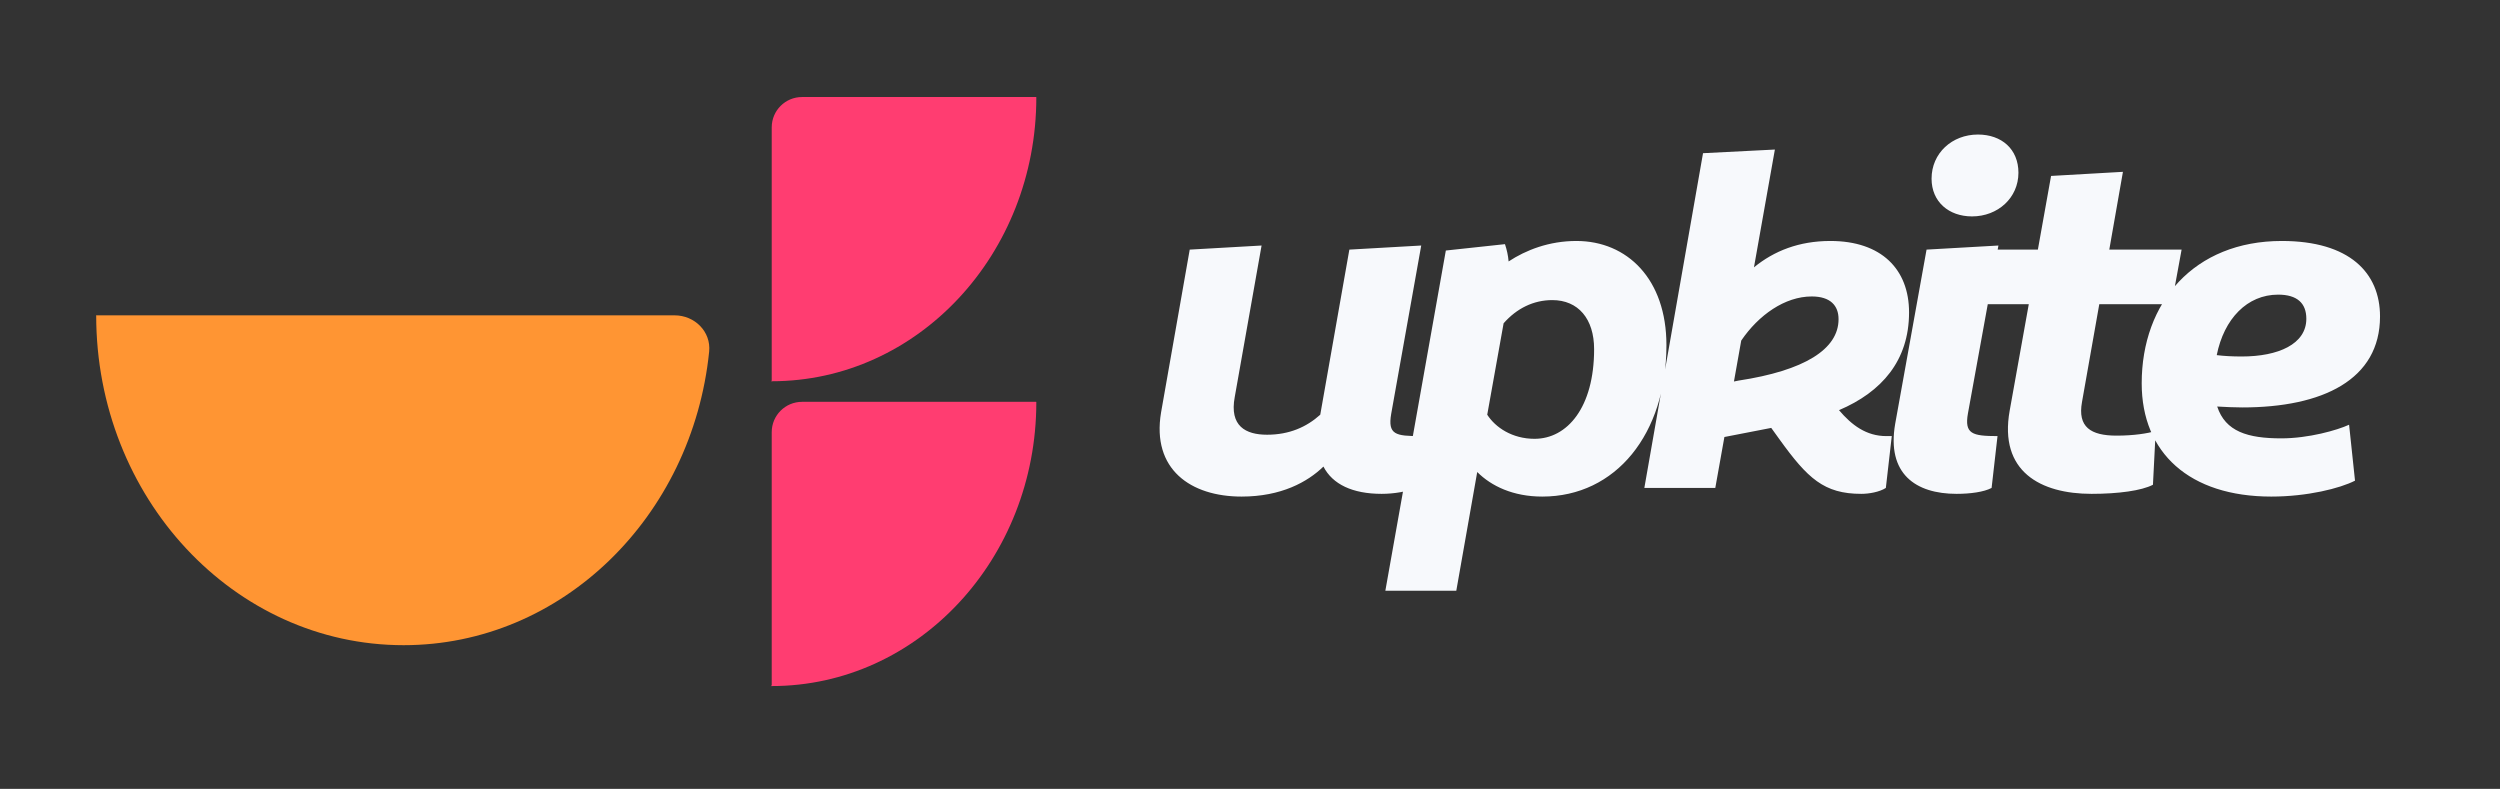 <svg width="206" height="65" viewBox="0 0 206 65" fill="none" xmlns="http://www.w3.org/2000/svg">
<rect x="0" y="0" width="206" height="65" fill="#333333" stroke="none"/>
<path fill-rule="evenodd" clip-rule="evenodd" d="M7.926 25.953C7.926 25.963 7.926 25.974 7.926 25.984C7.926 40.994 19.267 53.163 33.256 53.163C46.303 53.163 57.045 42.58 58.434 28.978C58.603 27.331 57.244 25.984 55.588 25.984L7.957 25.984C7.94 25.984 7.926 25.97 7.926 25.953V25.953Z" fill="#FF9533"/>
<path fill-rule="evenodd" clip-rule="evenodd" d="M63.59 56.434C63.59 56.487 63.547 56.531 63.493 56.531V56.531L63.59 56.531C75.631 56.531 85.393 46.057 85.393 33.138V33.138C85.393 33.123 85.381 33.111 85.367 33.111L66.088 33.111C64.709 33.111 63.59 34.23 63.59 35.61L63.59 56.434Z" fill="#FF3D71"/>
<path fill-rule="evenodd" clip-rule="evenodd" d="M63.59 31.345C63.59 31.384 63.559 31.415 63.52 31.415V31.415L63.59 31.415C75.631 31.415 85.393 20.941 85.393 8.021V8.021C85.393 8.007 85.381 7.995 85.367 7.995L66.088 7.995C64.709 7.995 63.59 9.114 63.59 10.494L63.59 31.345Z" fill="#FF3D71"/>
<path d="M117.109 20.231L114.635 34.097C114.335 35.821 115.01 35.934 117.034 35.934L116.584 40.206C115.984 40.506 114.86 40.693 113.848 40.693C111.45 40.693 109.801 39.906 109.051 38.445C107.74 39.719 105.566 40.918 102.305 40.918C98.108 40.918 94.885 38.669 95.672 33.985L98.033 20.568L103.954 20.231L101.743 32.711C101.293 35.109 102.643 35.821 104.404 35.821C106.24 35.821 107.665 35.184 108.789 34.172L111.187 20.568L117.109 20.231ZM129.893 19.856C134.09 19.856 137.314 23.004 137.314 28.438C137.314 35.746 133.154 40.918 127.082 40.918C124.684 40.918 122.885 40.056 121.723 38.894L119.999 48.676H114.153L119.137 20.643L124.009 20.118C124.159 20.568 124.271 21.055 124.309 21.543C125.733 20.605 127.644 19.856 129.893 19.856ZM126.445 36.158C129.144 36.158 131.355 33.573 131.355 28.776C131.355 26.265 130.043 24.728 127.907 24.728C126.37 24.728 124.984 25.403 123.897 26.639L122.548 34.172C123.222 35.222 124.609 36.158 126.445 36.158ZM151.534 33.797C152.584 35.034 153.783 35.934 155.432 35.934H155.882L155.394 40.206C154.87 40.543 154.008 40.693 153.371 40.693C150.297 40.693 148.948 39.419 146.625 36.196L145.95 35.259L142.09 36.009L141.34 40.206H135.494L140.329 12.623L146.25 12.323L144.526 22.03C146.175 20.68 148.236 19.856 150.822 19.856C155.02 19.856 157.306 22.18 157.306 25.74C157.306 29.712 155.057 32.298 151.534 33.797ZM143.477 28.064L142.877 31.436L143.252 31.361C148.686 30.537 151.497 28.776 151.497 26.302C151.497 25.178 150.822 24.428 149.286 24.428C147.074 24.428 144.901 25.965 143.477 28.064ZM162.496 17.832C160.585 17.832 159.161 16.633 159.161 14.722C159.161 12.623 160.847 11.086 162.983 11.086C164.932 11.086 166.319 12.286 166.319 14.234C166.319 16.296 164.632 17.832 162.496 17.832ZM161.222 40.693C157.849 40.693 155.45 39.044 156.163 34.922L158.748 20.568L164.67 20.231L162.159 34.06C161.859 35.746 162.496 35.934 164.595 35.934L164.108 40.206C163.471 40.543 162.346 40.693 161.222 40.693ZM178.94 25.065H172.981L171.557 33.123C171.182 35.184 172.269 35.896 174.405 35.896C175.867 35.896 176.953 35.709 177.628 35.521L177.403 39.944C176.466 40.431 174.555 40.693 172.344 40.693C168.146 40.693 164.698 38.857 165.598 33.835L167.172 25.065H162.45L163.724 20.568H167.921L169.008 14.497L174.93 14.159L173.805 20.568H179.764L178.94 25.065ZM196.114 26.077C196.114 31.287 191.392 33.573 184.758 33.573C184.084 33.573 183.372 33.535 182.697 33.498C183.372 35.559 185.208 36.121 187.981 36.121C190.23 36.121 192.591 35.447 193.565 34.997L194.053 39.606C192.816 40.243 190.117 40.918 187.157 40.918C180.411 40.918 176.476 37.32 176.476 31.586C176.476 24.915 180.786 19.856 188.019 19.856C193.603 19.856 196.114 22.479 196.114 26.077ZM182.659 29.263C183.259 29.338 183.934 29.375 184.721 29.375C187.719 29.375 190.042 28.363 190.042 26.265C190.042 24.99 189.293 24.278 187.719 24.278C185.17 24.278 183.259 26.265 182.659 29.263Z" fill="#F7F9FC"/>
</svg>
